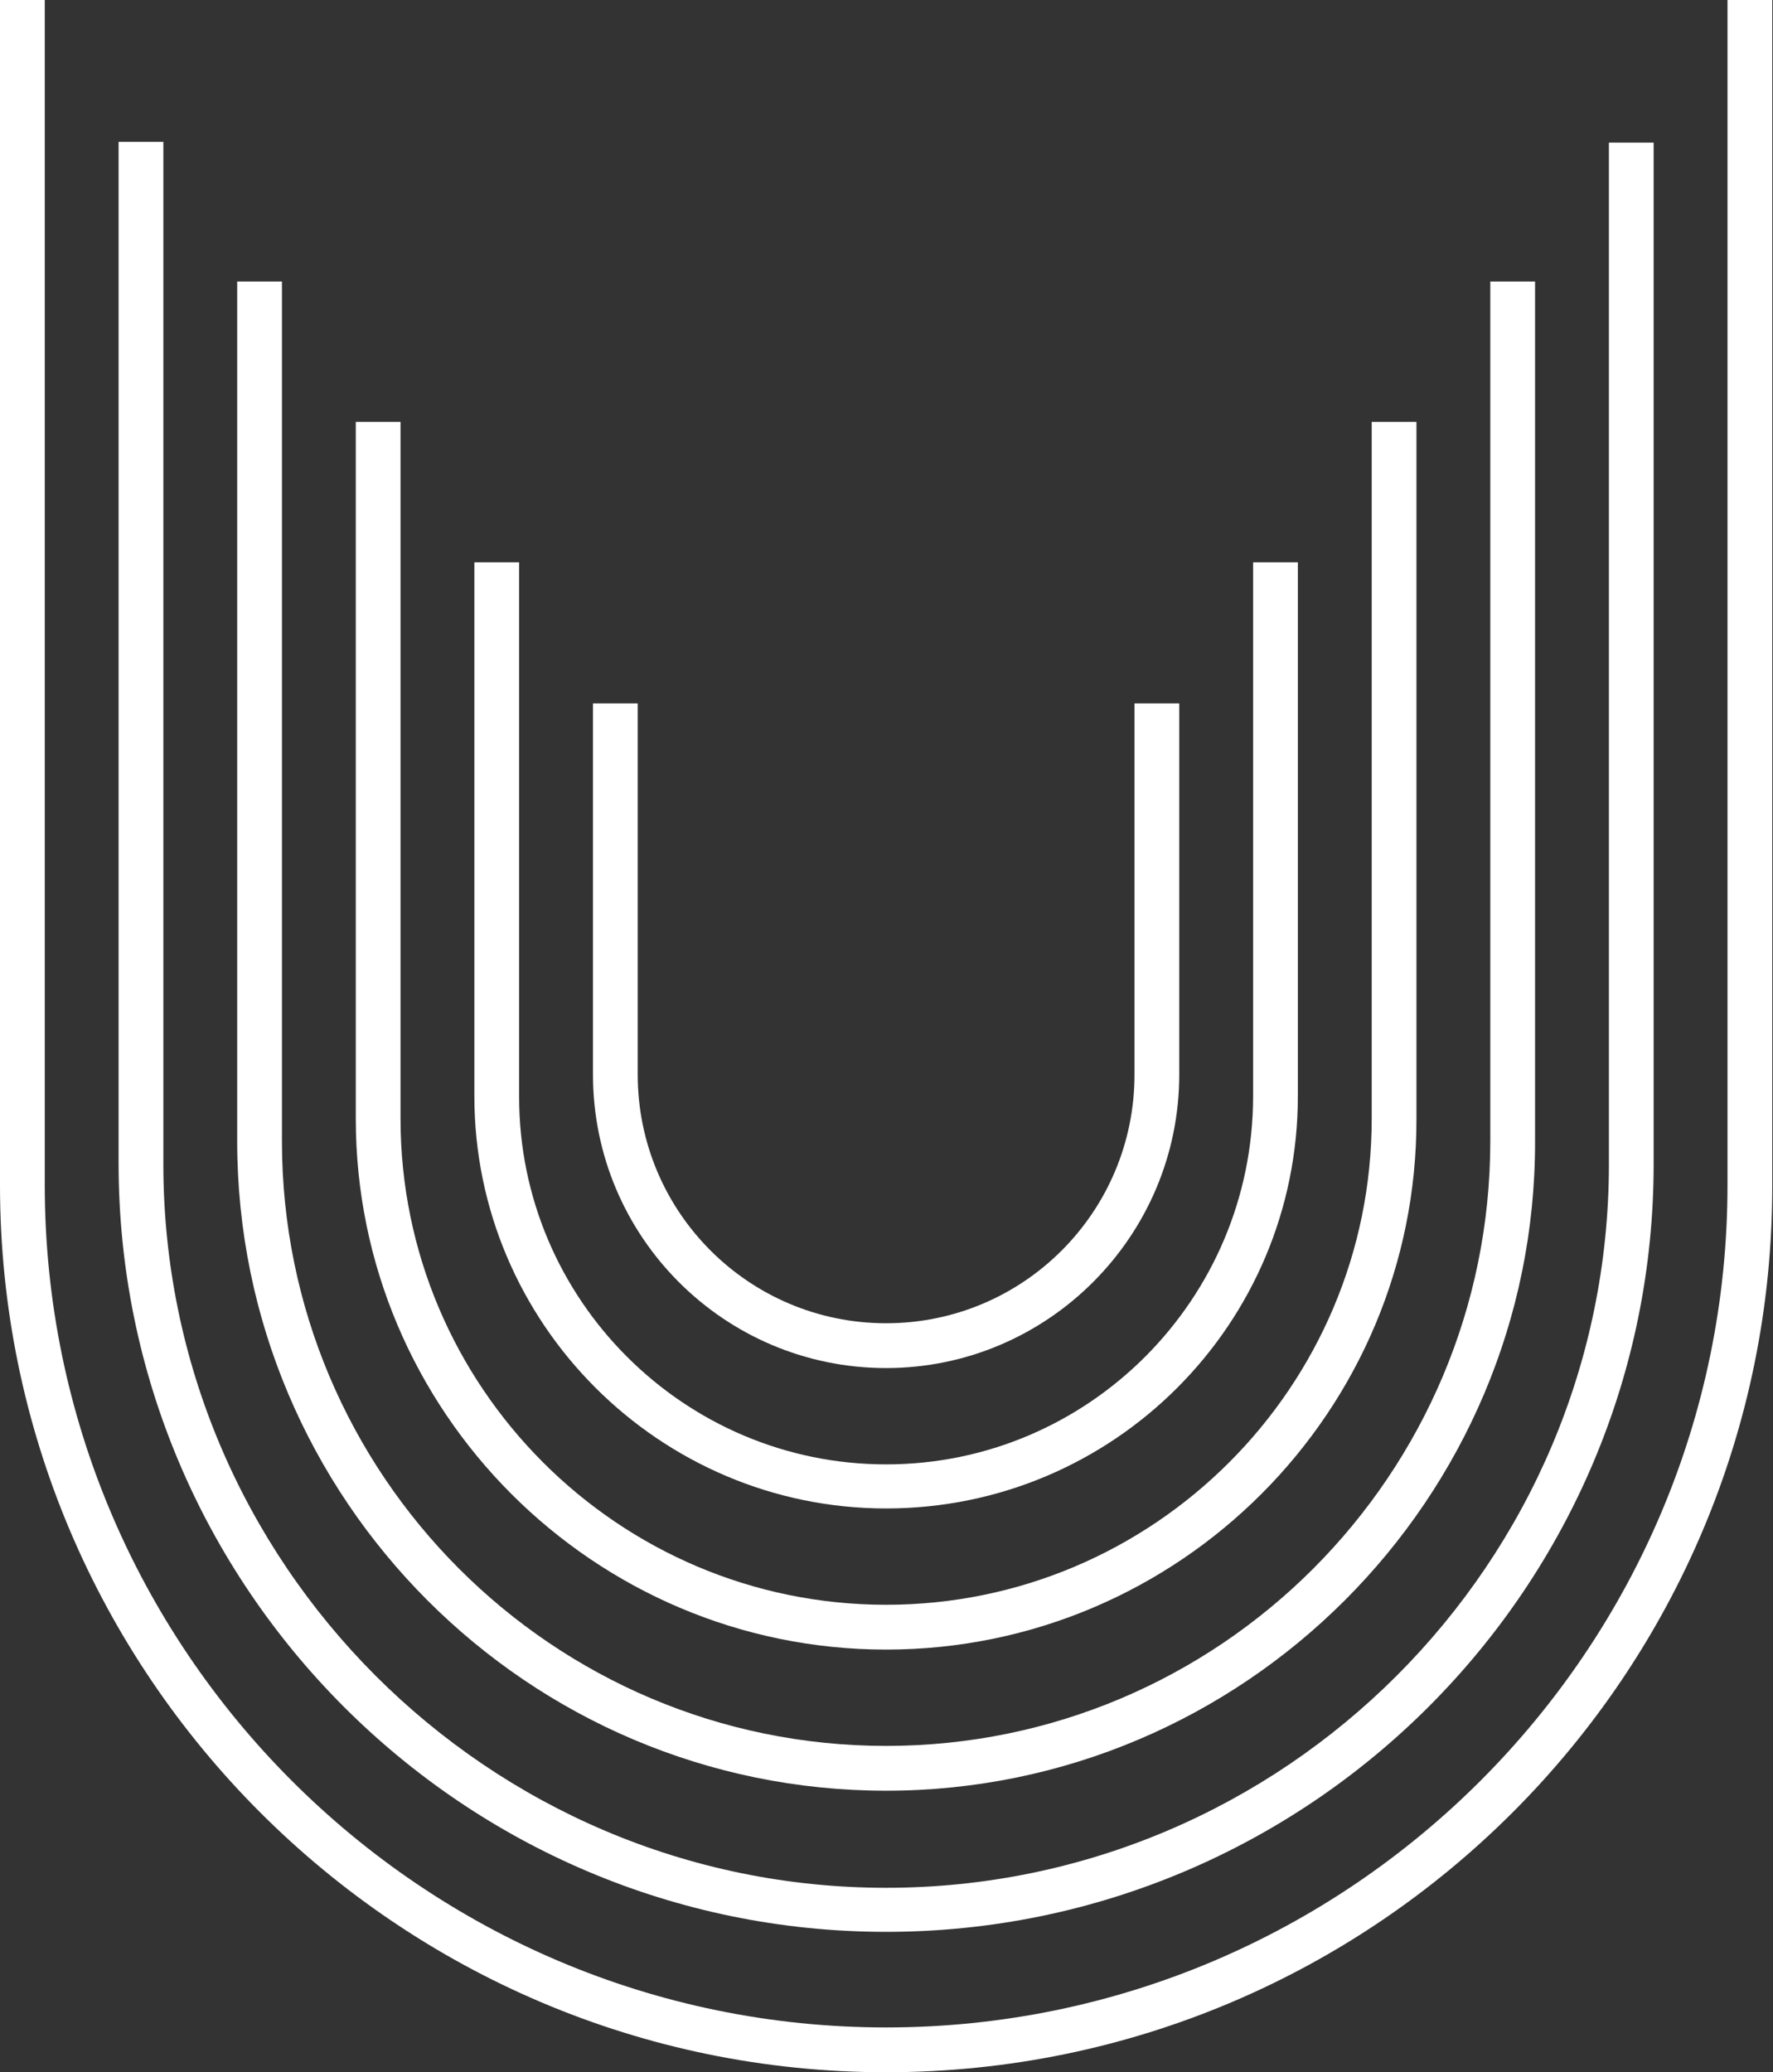 <svg width="89" height="104" viewBox="0 0 89 104" fill="none" xmlns="http://www.w3.org/2000/svg">
<rect x="0" y="0" width="89" height="104" fill="#333333" stroke="none"/>
<path d="M44.48 68.659C36.355 68.659 29.766 62.063 29.766 53.93C29.766 53.855 29.766 53.78 29.766 53.705V53.668V35.304H32.012V53.93C32.012 60.826 37.591 66.41 44.48 66.41C51.37 66.41 56.949 60.826 56.949 53.93C56.949 53.818 56.949 53.705 56.949 53.593V35.304H59.195V53.555C59.195 53.668 59.195 53.78 59.195 53.93C59.195 62.025 52.605 68.659 44.48 68.659Z" fill="white"/>
<path d="M44.481 75.705C33.098 75.705 23.812 66.41 23.812 55.017C23.812 54.905 23.812 54.755 23.812 54.642V28.221H26.059V54.68C26.059 54.83 26.059 54.942 26.059 55.055C26.059 65.211 34.334 73.493 44.481 73.493C54.627 73.493 62.902 65.211 62.902 55.017C62.902 54.867 62.902 54.68 62.902 54.53V28.221H65.149V54.492C65.149 54.642 65.149 54.83 65.149 55.017C65.149 66.448 55.9 75.705 44.481 75.705Z" fill="white"/>
<path d="M44.481 82.788C29.803 82.788 17.859 70.832 17.859 56.141C17.859 55.991 17.859 55.842 17.859 55.692V55.654V21.175H20.106V55.729C20.106 55.879 20.106 55.991 20.106 56.141C20.106 69.596 31.039 80.539 44.481 80.539C57.922 80.539 68.856 69.596 68.856 56.141C68.856 55.916 68.856 55.692 68.856 55.467V21.175H71.102V55.429C71.102 55.654 71.102 55.879 71.102 56.141C71.14 70.832 59.196 82.788 44.481 82.788Z" fill="white"/>
<path d="M44.481 89.871C26.509 89.871 11.906 75.255 11.906 57.266C11.906 57.078 11.906 56.928 11.906 56.778V56.703V14.129H14.153V56.816C14.153 56.966 14.153 57.116 14.153 57.266C14.153 74.018 27.744 87.622 44.481 87.622C61.218 87.622 74.809 74.018 74.809 57.266C74.809 57.003 74.809 56.703 74.809 56.441V14.129H77.056V56.404C77.056 56.666 77.056 56.966 77.056 57.266C77.093 75.217 62.453 89.871 44.481 89.871Z" fill="white"/>
<path d="M44.481 96.954C23.214 96.954 5.953 79.639 5.953 58.39C5.953 58.165 5.953 57.94 5.953 57.753V57.715V7.121H8.2V57.828C8.2 58.015 8.2 58.24 8.2 58.427C8.2 78.44 24.487 94.743 44.481 94.743C64.475 94.743 80.763 78.44 80.763 58.427C80.763 58.09 80.763 57.753 80.763 57.453V7.158H83.009V57.34C83.009 57.678 83.009 58.015 83.009 58.352C83.046 79.639 65.748 96.954 44.481 96.954Z" fill="white"/>
<path d="M44.481 104C19.957 104 0 84.025 0 59.477C0 59.252 0 58.99 0 58.765V58.69V0H2.247V58.802C2.247 59.027 2.247 59.252 2.247 59.477C2.247 82.788 21.192 101.751 44.481 101.751C67.77 101.751 86.716 82.788 86.716 59.477C86.716 59.102 86.716 58.69 86.716 58.315V0H88.963V58.278C88.963 58.652 88.963 59.065 88.963 59.477C89 84.025 69.043 104 44.481 104Z" fill="white"/>
</svg>
